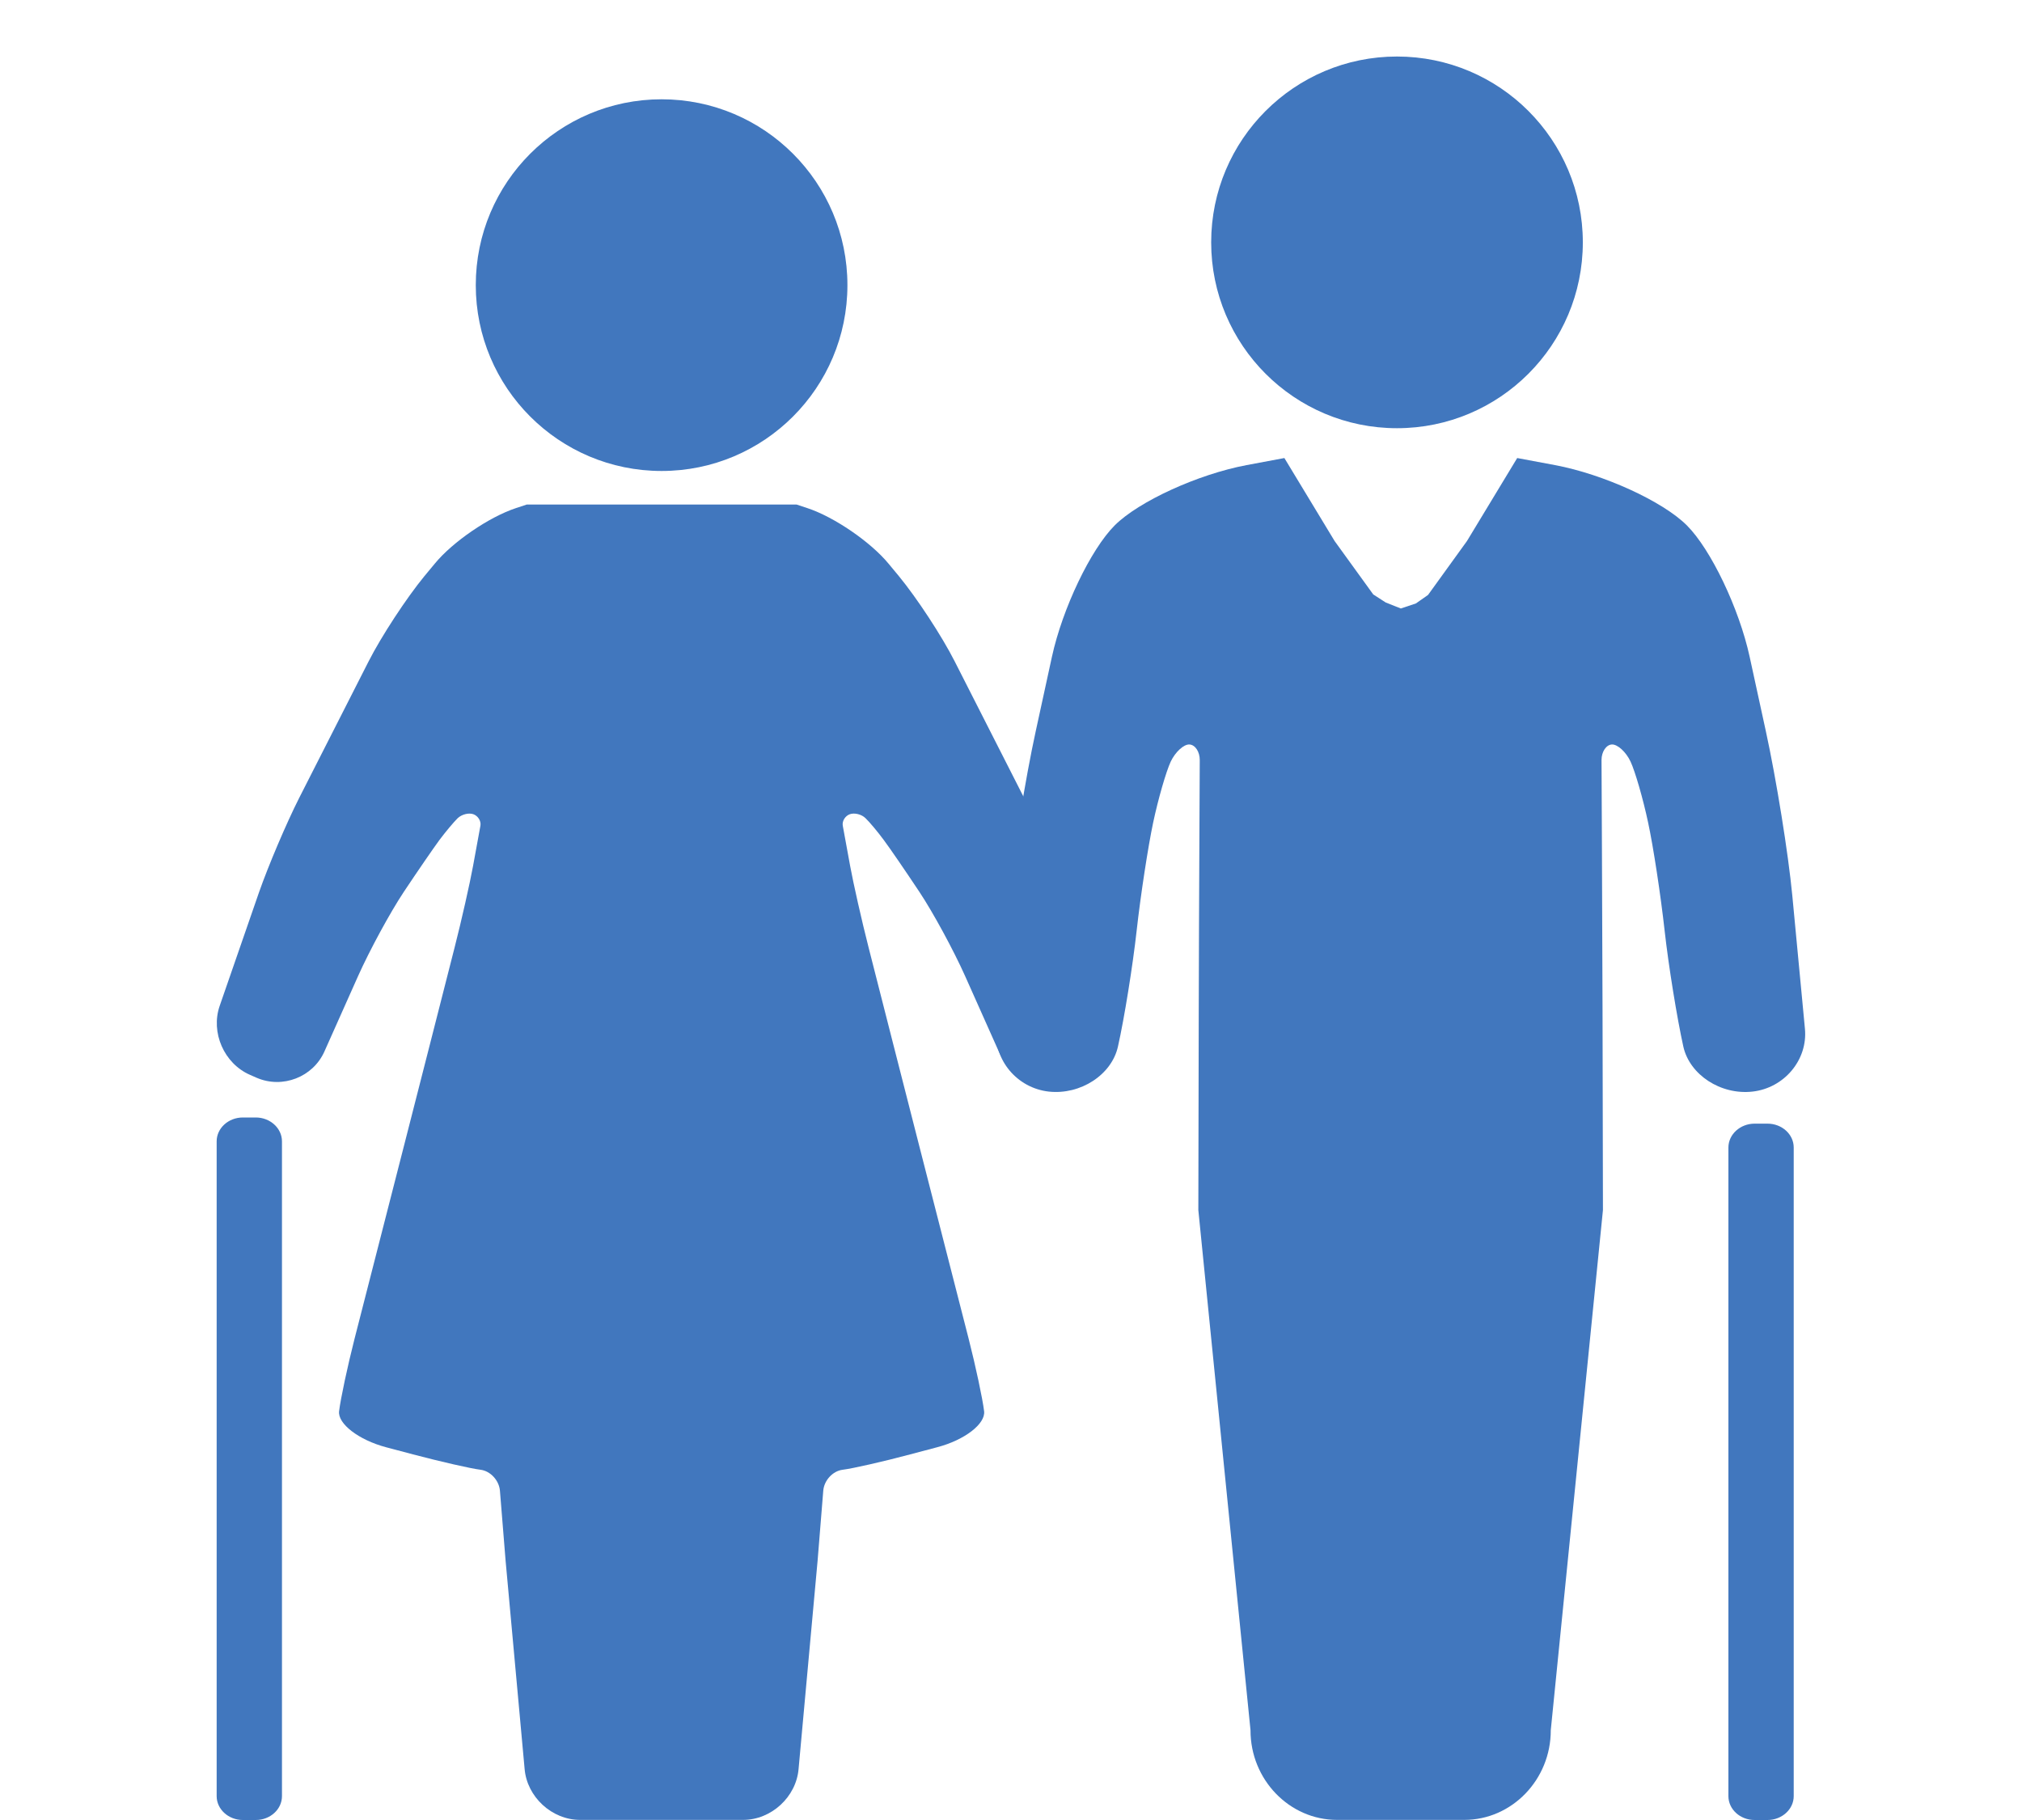 <?xml version="1.0" encoding="UTF-8"?><svg id="Layer_1" xmlns="http://www.w3.org/2000/svg" viewBox="0 0 200 180"><defs><style>.cls-1{fill:#4177be;stroke-width:0px;}</style></defs><path class="cls-1" d="m27.89,177.64c0,1.3-1.16,2.36-2.59,2.36h-1.28c-1.42,0-2.59-1.06-2.59-2.36v-64.76c0-1.3,1.16-2.36,2.59-2.36h1.28c1.42,0,2.59,1.06,2.59,2.36v64.76Z"/><path class="cls-1" d="m109.16,99.48l-3.89-11.23c-.91-2.63-2.69-6.82-3.96-9.31l-6.88-13.53c-1.26-2.49-3.75-6.28-5.52-8.43l-1.02-1.23c-1.77-2.15-5.39-4.63-8.04-5.5l-1.06-.35h-26.69l-1.06.35c-2.65.87-6.27,3.34-8.04,5.5l-1.02,1.23c-1.77,2.15-4.26,5.95-5.52,8.43l-6.88,13.53c-1.26,2.49-3.04,6.68-3.96,9.31l-3.89,11.23c-.91,2.63.43,5.7,2.99,6.82l.66.29c2.56,1.11,5.58-.06,6.71-2.6l3.33-7.46c1.14-2.55,3.17-6.29,4.52-8.32,1.35-2.03,2.94-4.34,3.53-5.14.6-.8,1.41-1.77,1.8-2.15.4-.38,1.1-.56,1.56-.39s.77.68.69,1.13c-.08.45-.41,2.25-.73,3.99-.32,1.74-1.14,5.38-1.83,8.08l-2.43,9.53c-.69,2.7-1.82,7.12-2.51,9.82l-4.95,19.32c-.69,2.7-1.38,5.93-1.53,7.17-.15,1.24,1.94,2.84,4.63,3.56l2.68.71c2.7.71,5.7,1.4,6.68,1.52.98.12,1.84,1.06,1.92,2.08.08,1.03.33,4.14.56,6.92l1.88,20.58c.23,2.78,2.7,5.05,5.49,5.05h16.12c2.79,0,5.26-2.27,5.49-5.05l1.88-20.58c.23-2.78.48-5.89.56-6.92.08-1.03.94-1.96,1.92-2.08.98-.12,3.98-.8,6.68-1.52l2.68-.71c2.7-.71,4.78-2.31,4.63-3.56-.15-1.24-.84-4.47-1.53-7.17l-4.95-19.32c-.69-2.7-1.82-7.12-2.51-9.82l-2.43-9.53c-.69-2.7-1.51-6.34-1.83-8.08-.32-1.74-.64-3.54-.73-3.99-.08-.45.23-.96.69-1.13s1.17,0,1.56.39c.4.38,1.21,1.35,1.8,2.15.6.8,2.18,3.11,3.53,5.14,1.35,2.03,3.38,5.77,4.52,8.32l3.33,7.46c1.14,2.55,4.16,3.72,6.71,2.6l.66-.29c2.56-1.11,3.9-4.18,2.99-6.82Z"/><path class="cls-1" d="m170.96,177.64c0,1.3,1.16,2.36,2.59,2.36h1.28c1.42,0,2.59-1.06,2.59-2.36v-64.15c0-1.3-1.16-2.36-2.59-2.36h-1.28c-1.42,0-2.59,1.06-2.59,2.36v64.15Z"/><path class="cls-1" d="m99.83,88.57c.4-4.18,1.58-11.51,2.62-16.27l1.6-7.35c1.04-4.77,3.83-10.61,6.21-12.99,2.38-2.38,8.25-5.06,13.04-5.96l3.74-.7,4.97,8.21,3.82,5.28,1.24.8,1.49.59,1.49-.5,1.2-.84,3.85-5.33,4.97-8.21,3.74.7c4.8.9,10.66,3.58,13.04,5.96,2.38,2.38,5.17,8.22,6.21,12.99l1.6,7.35c1.04,4.77,2.22,12.09,2.62,16.27.4,4.18.96,10.12,1.25,13.18.29,3.07-2.05,5.86-5.19,6.21-3.14.35-6.22-1.66-6.84-4.46-.62-2.8-1.46-7.96-1.85-11.47-.39-3.51-1.12-8.31-1.63-10.67-.5-2.36-1.29-5.08-1.74-6.04-.45-.96-1.29-1.72-1.85-1.69-.56.03-1.02.72-1.02,1.53,0,.81.02,4.73.04,8.69.02,3.97.04,11.21.06,16.09l.04,19.74-5.16,51.44c.01,4.88-3.84,8.87-8.56,8.87s-7.86,0-12.58,0-8.57-3.99-8.56-8.87l-5.16-51.44.04-19.74c.01-4.88.04-12.12.06-16.09.02-3.97.04-7.88.04-8.69,0-.81-.45-1.5-1.02-1.53-.56-.03-1.39.73-1.85,1.69-.45.96-1.24,3.68-1.74,6.04-.5,2.36-1.24,7.16-1.63,10.67-.39,3.51-1.22,8.67-1.85,11.47-.62,2.8-3.7,4.8-6.84,4.46-3.14-.35-5.48-3.14-5.19-6.21.29-3.07.85-9,1.25-13.18Z"/><circle class="cls-1" cx="138.18" cy="23.97" r="18.38"/><circle class="cls-1" cx="65.44" cy="28.2" r="18.38"/></svg>